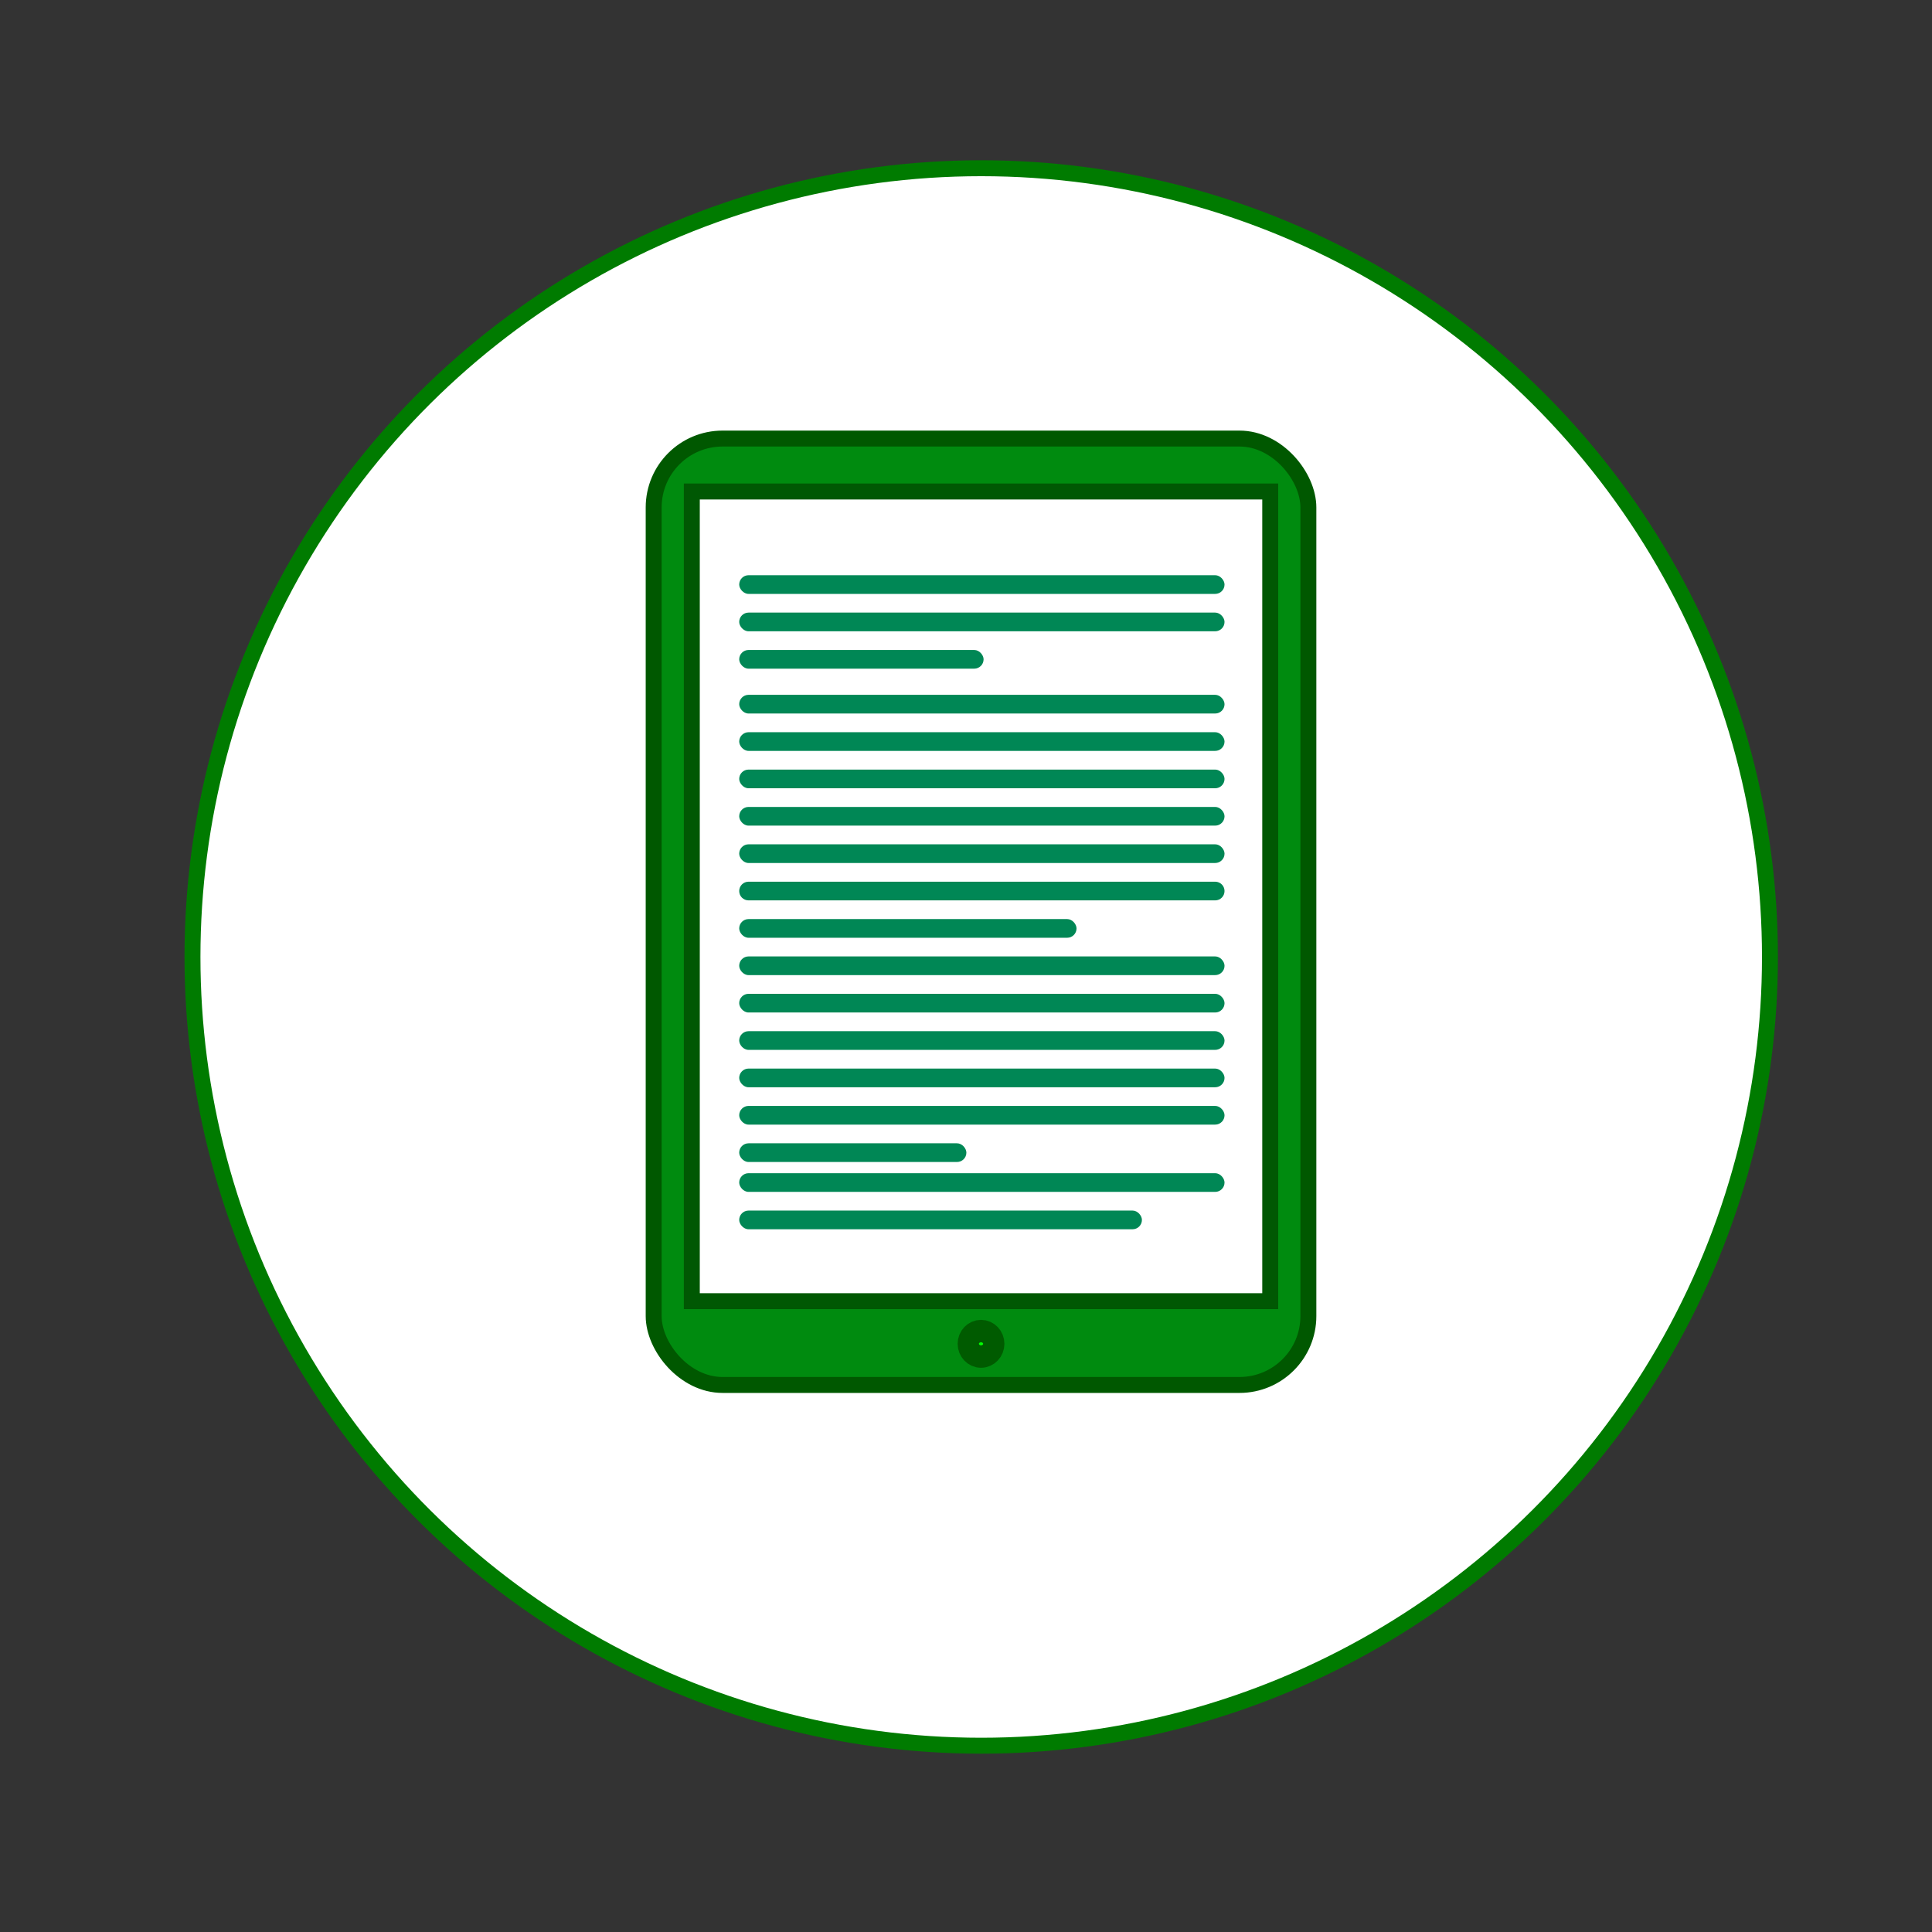 <?xml version="1.0" encoding="UTF-8" standalone="no"?>
<svg
   xmlns:dc="http://purl.org/dc/elements/1.1/"
   xmlns:cc="http://creativecommons.org/ns#"
   xmlns:rdf="http://www.w3.org/1999/02/22-rdf-syntax-ns#"
   xmlns:svg="http://www.w3.org/2000/svg"
   xmlns="http://www.w3.org/2000/svg"
   xmlns:sodipodi="http://sodipodi.sourceforge.net/DTD/sodipodi-0.dtd"
   xmlns:inkscape="http://www.inkscape.org/namespaces/inkscape"
   version="1.1"
   viewBox="0 0 2000 2000"
   id="svg50"
   sodipodi:docname="book-2282152.svg"
   inkscape:version="0.92.4 (5da689c313, 2019-01-14)">
  <rect x="0" y="0" width="2000" height="2000" fill="#333333" stroke="none"/>
  <defs
     id="defs54" />
  <sodipodi:namedview
     pagecolor="#ffffff"
     bordercolor="#666666"
     borderopacity="1"
     objecttolerance="10"
     gridtolerance="10"
     guidetolerance="10"
     inkscape:pageopacity="0"
     inkscape:pageshadow="2"
     inkscape:window-width="1920"
     inkscape:window-height="1043"
     id="namedview52"
     showgrid="false"
     inkscape:zoom="0.52187216"
     inkscape:cx="1016.9492"
     inkscape:cy="1000"
     inkscape:window-x="1920"
     inkscape:window-y="0"
     inkscape:window-maximized="1"
     inkscape:current-layer="svg50" />
  <circle
     transform="rotate(-90)"
     cx="-990.65"
     cy="1015.75"
     r="816.503"
     id="circle2"
     style="fill:#ffffff;fill-rule:evenodd;stroke:#007b00;stroke-width:16.495;stroke-linecap:round;stroke-opacity:1" />
  <rect
     x="676.678"
     y="454.002"
     width="677.747"
     height="979.704"
     ry="71.291"
     id="rect4"
     style="fill:#008b0f;fill-rule:evenodd;stroke:#005800;stroke-width:16.495;stroke-linecap:round;fill-opacity:1;stroke-opacity:1" />
  <rect
     x="716.167"
     y="508.798"
     width="598.768"
     height="838.144"
     id="rect6"
     style="fill:#ffffff;fill-rule:evenodd;stroke:#005803;stroke-width:16.495;stroke-linecap:round;stroke-opacity:1" />
  <ellipse
     cx="1015.552"
     cy="1391.116"
     rx="11.01"
     ry="11.607"
     id="ellipse8"
     style="fill:#00ff00;fill-rule:evenodd;stroke:#005b00;stroke-width:26.392;stroke-linecap:round;fill-opacity:1;stroke-opacity:1" />
  <rect
     x="765.223"
     y="719.275"
     width="502.405"
     height="19.344"
     ry="9.672"
     id="rect10"
     style="fill:#008755;fill-rule:evenodd;stroke-width:3.299;fill-opacity:1" />
  <rect
     x="765.223"
     y="757.972"
     width="502.405"
     height="19.344"
     ry="9.672"
     id="rect12"
     style="fill:#008755;fill-rule:evenodd;stroke-width:3.299;fill-opacity:1" />
  <rect
     x="765.223"
     y="796.669"
     width="502.405"
     height="19.344"
     ry="9.672"
     id="rect14"
     style="fill:#008755;fill-rule:evenodd;stroke-width:3.299;fill-opacity:1" />
  <rect
     x="765.223"
     y="835.333"
     width="502.405"
     height="19.344"
     ry="9.672"
     id="rect16"
     style="fill:#008755;fill-rule:evenodd;stroke-width:3.299;fill-opacity:1" />
  <rect
     x="765.223"
     y="874.031"
     width="502.405"
     height="19.344"
     ry="9.672"
     id="rect18"
     style="fill:#008755;fill-rule:evenodd;stroke-width:3.299;fill-opacity:1" />
  <path
     style="fill:#008755;fill-rule:evenodd;stroke-width:3.299;fill-opacity:1"
     d="M 774.896 912.729 C 769.538 912.729 765.223 917.042 765.223 922.4 C 765.223 927.759 769.538 932.072 774.896 932.072 L 1257.955 932.072 C 1263.314 932.072 1267.629 927.759 1267.629 922.4 C 1267.629 917.042 1263.314 912.729 1257.955 912.729 L 774.896 912.729 z "
     id="rect20" />
  <rect
     x="765.223"
     y="951.425"
     width="349.199"
     height="19.344"
     ry="9.672"
     id="rect22"
     style="fill:#008755;fill-rule:evenodd;stroke-width:3.299;fill-opacity:1" />
  <rect
     x="765.223"
     y="990.089"
     width="502.405"
     height="19.344"
     ry="9.672"
     id="rect24"
     style="fill:#008755;fill-rule:evenodd;stroke-width:3.299;fill-opacity:1" />
  <rect
     x="765.223"
     y="1028.787"
     width="502.405"
     height="19.344"
     ry="9.672"
     id="rect26"
     style="fill:#008755;fill-rule:evenodd;stroke-width:3.299;fill-opacity:1" />
  <rect
     x="765.223"
     y="1067.484"
     width="502.405"
     height="19.344"
     ry="9.672"
     id="rect28"
     style="fill:#008755;fill-rule:evenodd;stroke-width:3.299;fill-opacity:1" />
  <rect
     x="765.223"
     y="1106.181"
     width="502.405"
     height="19.344"
     ry="9.672"
     id="rect30"
     style="fill:#008755;fill-rule:evenodd;stroke-width:3.299;fill-opacity:1" />
  <rect
     x="765.223"
     y="1144.846"
     width="502.405"
     height="19.344"
     ry="9.672"
     id="rect32"
     style="fill:#008755;fill-rule:evenodd;stroke-width:3.299;fill-opacity:1" />
  <rect
     x="765.223"
     y="1183.543"
     width="235.176"
     height="19.344"
     ry="9.672"
     id="rect34"
     style="fill:#008755;fill-rule:evenodd;stroke-width:3.299;fill-opacity:1" />
  <rect
     x="765.223"
     y="595.463"
     width="502.405"
     height="19.344"
     ry="9.672"
     id="rect36"
     style="fill:#008755;fill-rule:evenodd;stroke-width:3.299;fill-opacity:1" />
  <rect
     x="765.223"
     y="634.16"
     width="502.405"
     height="19.344"
     ry="9.672"
     id="rect38"
     style="fill:#008755;fill-rule:evenodd;stroke-width:3.299;fill-opacity:1" />
  <rect
     x="765.223"
     y="672.858"
     width="252.99"
     height="19.344"
     ry="9.672"
     id="rect40"
     style="fill:#008755;fill-rule:evenodd;stroke-width:3.299;fill-opacity:1" />
  <rect
     x="765.223"
     y="1214.487"
     width="502.405"
     height="19.344"
     ry="9.672"
     id="rect42"
     style="fill:#008755;fill-rule:evenodd;stroke-width:3.299;fill-opacity:1" />
  <rect
     x="765.223"
     y="1253.185"
     width="416.895"
     height="19.344"
     ry="9.672"
     id="rect44"
     style="fill:#008755;fill-rule:evenodd;stroke-width:3.299;fill-opacity:1" />
</svg>
